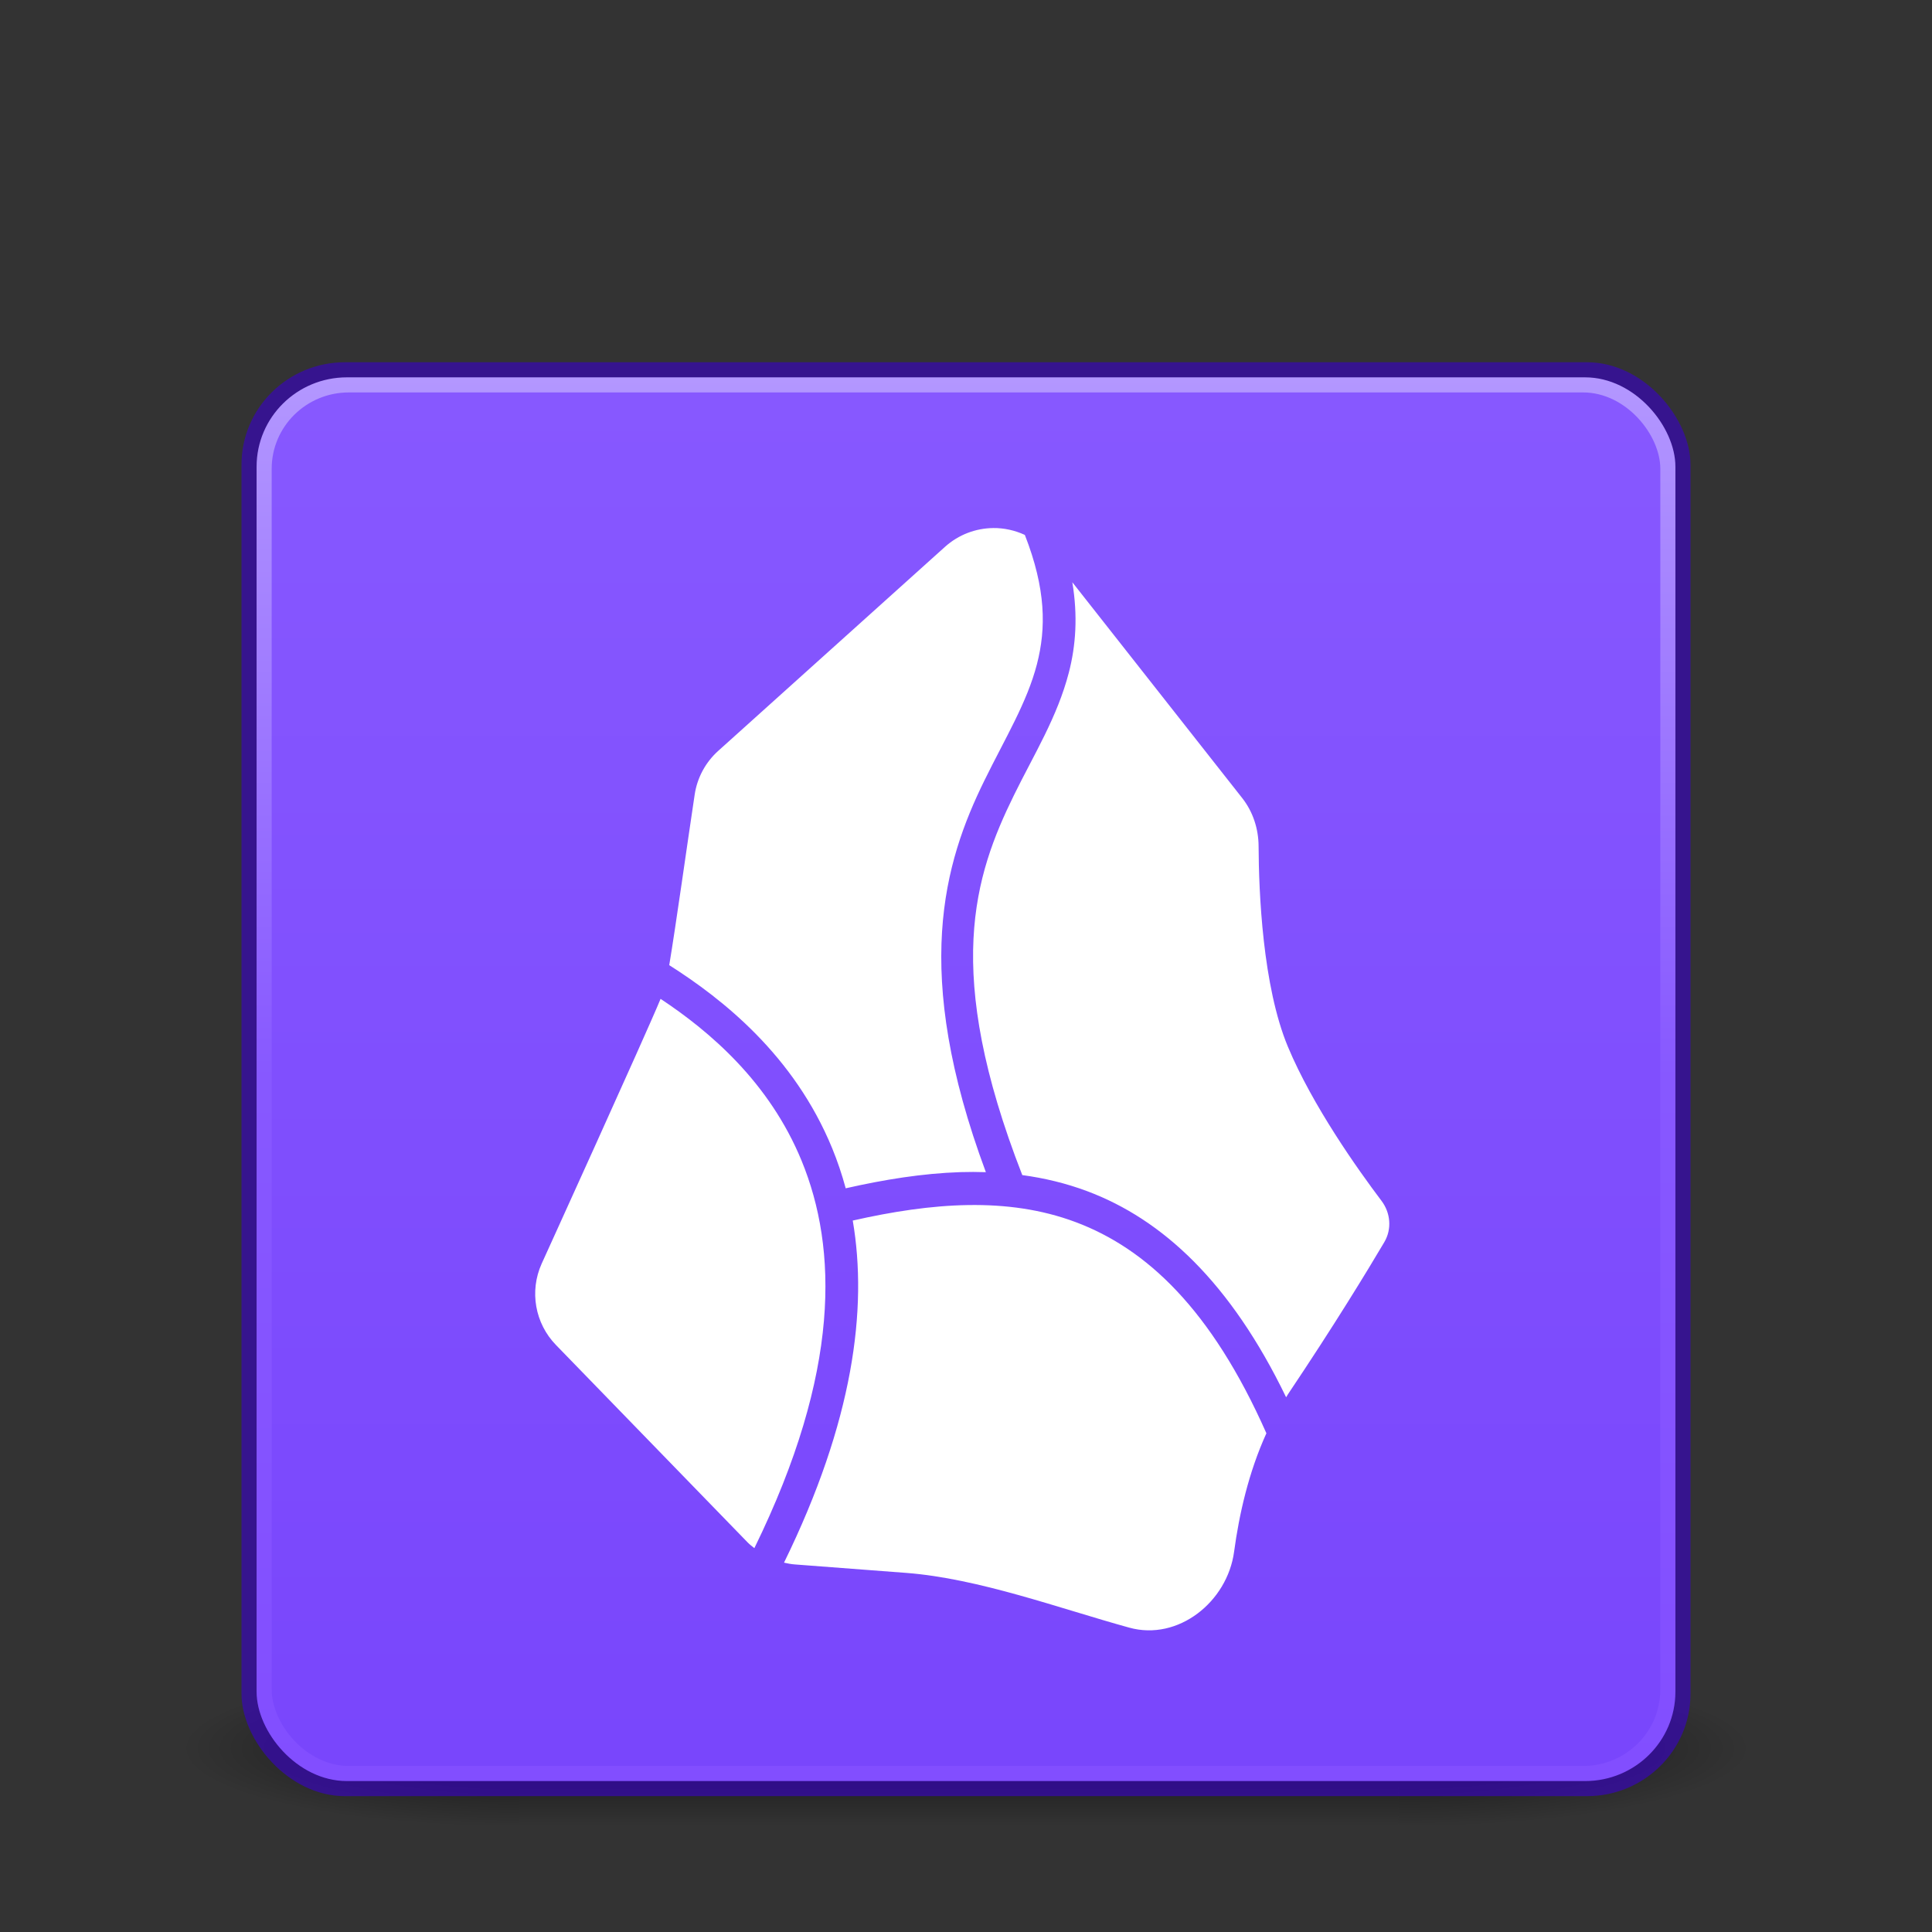 <?xml version="1.0" encoding="UTF-8" standalone="no"?>
<svg
   width="128"
   height="128"
   viewBox="0 0 128 128"
   fill="none"
   version="1.1"
   id="svg4"
   sodipodi:docname="Reversed solid.svg"
   inkscape:version="1.3.2 (1:1.3.2+202311252150+091e20ef0f)"
   xmlns:inkscape="http://www.inkscape.org/namespaces/inkscape"
   xmlns:sodipodi="http://sodipodi.sourceforge.net/DTD/sodipodi-0.dtd"
   xmlns:xlink="http://www.w3.org/1999/xlink"
   xmlns="http://www.w3.org/2000/svg"
   xmlns:svg="http://www.w3.org/2000/svg">
  <rect x="0" y="0" width="128" height="128" fill="#333333" stroke="none"/>
  <defs
     id="defs4">
    <linearGradient
       id="linearGradient27"
       inkscape:collect="always">
      <stop
         style="stop-color:#824eff;stop-opacity:1;"
         offset="0"
         id="stop25" />
      <stop
         style="stop-color:#8758ff;stop-opacity:1;"
         offset="0.5"
         id="stop26" />
      <stop
         style="stop-color:#b397ff;stop-opacity:1;"
         offset="1"
         id="stop27" />
    </linearGradient>
    <linearGradient
       id="linearGradient15"
       inkscape:collect="always">
      <stop
         style="stop-color:#000000;stop-opacity:0;"
         offset="0"
         id="stop15" />
      <stop
         style="stop-color:#000000;stop-opacity:1;"
         offset="0.5"
         id="stop17" />
      <stop
         style="stop-color:#000000;stop-opacity:0;"
         offset="1"
         id="stop16" />
    </linearGradient>
    <linearGradient
       id="linearGradient12"
       inkscape:collect="always">
      <stop
         style="stop-color:#000000;stop-opacity:1;"
         offset="0"
         id="stop13" />
      <stop
         style="stop-color:#000000;stop-opacity:0;"
         offset="1"
         id="stop14" />
    </linearGradient>
    <inkscape:path-effect
       effect="offset"
       id="path-effect10"
       is_visible="true"
       lpeversion="1.2"
       linejoin_type="miter"
       unit="px"
       offset="0.5"
       miter_limit="4"
       attempt_force_join="false"
       update_on_knot_move="true" />
    <linearGradient
       id="linearGradient7"
       inkscape:collect="always">
      <stop
         style="stop-color:#7946fc;stop-opacity:1;"
         offset="0"
         id="stop8" />
      <stop
         style="stop-color:#8758ff;stop-opacity:1;"
         offset="1"
         id="stop9" />
    </linearGradient>
    <linearGradient
       inkscape:collect="always"
       xlink:href="#linearGradient27"
       id="linearGradient6"
       x1="256.818"
       y1="476.527"
       x2="256.818"
       y2="36.527"
       gradientUnits="userSpaceOnUse"
       gradientTransform="matrix(0.214,0,0,0.211,9.134,17.28)" />
    <linearGradient
       inkscape:collect="always"
       xlink:href="#linearGradient7"
       id="linearGradient9"
       x1="240.818"
       y1="472.527"
       x2="240.818"
       y2="40.527"
       gradientUnits="userSpaceOnUse"
       gradientTransform="matrix(0.213,0,0,0.211,9.307,17.463)" />
    <radialGradient
       inkscape:collect="always"
       xlink:href="#linearGradient12"
       id="radialGradient14"
       cx="120.216"
       cy="476.527"
       fx="120.216"
       fy="476.527"
       r="33.847"
       gradientTransform="matrix(-0.662,0,3.8549586e-4,-0.154,113.79,189.211)"
       gradientUnits="userSpaceOnUse" />
    <radialGradient
       inkscape:collect="always"
       xlink:href="#linearGradient12"
       id="radialGradient15"
       gradientUnits="userSpaceOnUse"
       gradientTransform="matrix(-0.69,0,4.0171954e-4,-0.154,-9.926,189.211)"
       cx="120.216"
       cy="476.527"
       fx="120.216"
       fy="476.527"
       r="33.847" />
    <linearGradient
       inkscape:collect="always"
       xlink:href="#linearGradient15"
       id="linearGradient16"
       x1="254.643"
       y1="512.527"
       x2="254.643"
       y2="440.527"
       gradientUnits="userSpaceOnUse"
       gradientTransform="matrix(0.217,0,0,0.144,8.356,47.168)" />
    <radialGradient
       inkscape:collect="always"
       xlink:href="#linearGradient12"
       id="radialGradient15-3"
       gradientUnits="userSpaceOnUse"
       gradientTransform="matrix(-0.354,0,2.064152e-4,-0.089,-144.496,164.237)"
       cx="120.216"
       cy="476.527"
       fx="120.216"
       fy="476.527"
       r="33.847" />
    <radialGradient
       inkscape:collect="always"
       xlink:href="#linearGradient12"
       id="radialGradient14-2"
       cx="120.216"
       cy="476.527"
       fx="120.216"
       fy="476.527"
       r="33.847"
       gradientTransform="matrix(-0.354,0,2.0641546e-4,-0.089,195.504,164.237)"
       gradientUnits="userSpaceOnUse" />
    <inkscape:path-effect
       effect="offset"
       id="path-effect10-9"
       is_visible="true"
       lpeversion="1.2"
       linejoin_type="miter"
       unit="px"
       offset="0.5"
       miter_limit="4"
       attempt_force_join="false"
       update_on_knot_move="true" />
    <linearGradient
       inkscape:collect="always"
       xlink:href="#linearGradient15"
       id="linearGradient21"
       gradientUnits="userSpaceOnUse"
       x1="254.643"
       y1="512.527"
       x2="254.643"
       y2="440.527"
       gradientTransform="matrix(0.126,0,0,0.083,137.789,82.289)" />
    <linearGradient
       inkscape:collect="always"
       xlink:href="#linearGradient27"
       id="linearGradient22"
       gradientUnits="userSpaceOnUse"
       x1="256.818"
       y1="476.527"
       x2="256.818"
       y2="36.527"
       gradientTransform="matrix(0.114,0,0,0.114,140.733,68.766)" />
    <linearGradient
       inkscape:collect="always"
       xlink:href="#linearGradient7"
       id="linearGradient23"
       gradientUnits="userSpaceOnUse"
       x1="240.818"
       y1="472.527"
       x2="240.818"
       y2="40.527"
       gradientTransform="matrix(0.112,0,0,0.112,141.295,69.327)" />
    <radialGradient
       inkscape:collect="always"
       xlink:href="#linearGradient12"
       id="radialGradient15-3-7"
       gradientUnits="userSpaceOnUse"
       gradientTransform="matrix(-0.266,0,1.5486759e-4,-0.059,-215.405,151.907)"
       cx="120.216"
       cy="476.527"
       fx="120.216"
       fy="476.527"
       r="33.847" />
    <radialGradient
       inkscape:collect="always"
       xlink:href="#linearGradient12"
       id="radialGradient14-2-2"
       cx="120.216"
       cy="476.527"
       fx="120.216"
       fy="476.527"
       r="33.847"
       gradientTransform="matrix(-0.266,0,1.5486727e-4,-0.059,257.19,151.907)"
       gradientUnits="userSpaceOnUse" />
    <linearGradient
       inkscape:collect="always"
       xlink:href="#linearGradient15"
       id="linearGradient28"
       gradientUnits="userSpaceOnUse"
       gradientTransform="matrix(0.082,0,0,0.055,215.46,97.763)"
       x1="254.643"
       y1="512.527"
       x2="254.643"
       y2="440.527" />
    <linearGradient
       inkscape:collect="always"
       xlink:href="#linearGradient27"
       id="linearGradient29"
       gradientUnits="userSpaceOnUse"
       gradientTransform="matrix(0.082,0,0,0.08,215.285,86.082)"
       x1="256.818"
       y1="476.527"
       x2="256.818"
       y2="36.527" />
    <linearGradient
       inkscape:collect="always"
       xlink:href="#linearGradient7"
       id="linearGradient30"
       gradientUnits="userSpaceOnUse"
       gradientTransform="matrix(0.079,0,0,0.077,216.085,86.896)"
       x1="240.818"
       y1="472.527"
       x2="240.818"
       y2="40.527" />
  </defs>
  <sodipodi:namedview
     id="namedview4"
     pagecolor="#ffffff"
     bordercolor="#000000"
     borderopacity="0.25"
     inkscape:showpageshadow="2"
     inkscape:pageopacity="0.0"
     inkscape:pagecheckerboard="false"
     inkscape:deskcolor="#d1d1d1"
     showgrid="true"
     showguides="true"
     inkscape:zoom="2.4825147"
     inkscape:cx="200.80445"
     inkscape:cy="24.169041"
     inkscape:window-width="2048"
     inkscape:window-height="1091"
     inkscape:window-x="0"
     inkscape:window-y="30"
     inkscape:window-maximized="1"
     inkscape:current-layer="svg4"
     labelstyle="default">
    <inkscape:grid
       visible="true"
       enabled="true"
       id="grid4"
       units="px"
       originx="0"
       originy="0"
       spacingx="1"
       spacingy="1"
       empcolor="#0099e5"
       empopacity="0.302"
       color="#0099e5"
       opacity="0.149"
       empspacing="4"
       dotted="false"
       gridanglex="30"
       gridanglez="30" />
    <inkscape:page
       x="0"
       y="0"
       width="128"
       height="128"
       id="page17"
       margin="0"
       bleed="0"
       inkscape:label="128" />
    <inkscape:page
       x="138"
       y="64"
       width="64"
       height="64"
       id="page18"
       margin="0"
       bleed="0"
       inkscape:label="64" />
    <inkscape:page
       x="212.298"
       y="80"
       width="48"
       height="48"
       id="page19"
       margin="0"
       bleed="0"
       inkscape:label="48" />
    <inkscape:page
       x="270.53"
       y="96"
       width="32"
       height="32"
       id="page20"
       margin="0"
       bleed="0"
       inkscape:label="32" />
  </sodipodi:namedview>
  <rect
     style="opacity:0.6;fill:url(#linearGradient28);fill-opacity:1;stroke:none;stroke-width:0.268;stroke-dasharray:none;stroke-opacity:0.07;paint-order:markers fill stroke"
     id="rect15-6-6"
     width="22"
     height="3.964"
     x="225.298"
     y="122.018" />
  <rect
     style="opacity:0.6;fill:url(#radialGradient15-3-7);stroke:none;stroke-width:0.258;stroke-dasharray:none;stroke-opacity:0.07;paint-order:markers fill stroke"
     id="rect14-0-1"
     width="9"
     height="3.964"
     x="-256.298"
     y="122.018"
     ry="0"
     transform="scale(-1,1)" />
  <rect
     style="opacity:0.6;fill:url(#radialGradient14-2-2);stroke:none;stroke-width:0.258;stroke-dasharray:none;stroke-opacity:0.07;paint-order:markers fill stroke"
     id="rect12-6-2"
     width="9"
     height="3.964"
     x="216.298"
     y="122.018"
     ry="0" />
  <rect
     style="opacity:0.6;fill:url(#linearGradient21);fill-opacity:1;stroke:none;stroke-width:0.411;stroke-dasharray:none;stroke-opacity:0.07;paint-order:markers fill stroke"
     id="rect15-6"
     width="34.009"
     height="6"
     x="152.996"
     y="119" />
  <rect
     style="opacity:0.6;fill:url(#radialGradient15-3);stroke:none;stroke-width:0.366;stroke-dasharray:none;stroke-opacity:0.07;paint-order:markers fill stroke"
     id="rect14-0"
     width="11.996"
     height="6"
     x="-199"
     y="119"
     ry="0"
     transform="scale(-1,1)" />
  <rect
     style="opacity:0.6;fill:url(#radialGradient14-2);stroke:none;stroke-width:0.366;stroke-dasharray:none;stroke-opacity:0.07;paint-order:markers fill stroke"
     id="rect12-6"
     width="11.996"
     height="6"
     x="141"
     y="119"
     ry="0" />
  <rect
     x="144"
     y="72"
     width="52"
     height="52"
     rx="5.571"
     fill="#8758ff"
     id="rect7-2"
     ry="5.571"
     style="fill:#3901cb;fill-opacity:0.6;stroke-width:0.102" />
  <rect
     x="144.929"
     y="72.929"
     width="50.143"
     height="50.143"
     rx="4.643"
     fill="#8758ff"
     id="rect1-6"
     ry="4.643"
     style="fill:url(#linearGradient22);stroke-width:0.098" />
  <rect
     x="145.857"
     y="73.857"
     width="48.286"
     height="48.286"
     rx="3.714"
     fill="#8758ff"
     id="rect5-1"
     ry="3.714"
     style="fill:url(#linearGradient23);stroke-width:0.094" />
  <path
     id="path1-2"
     style="fill:#ffffff;fill-opacity:1;stroke-width:0.107"
     d="m 171.055,76.772 c -0.668,0.009 -1.338,0.249 -1.877,0.734 l -8.855,7.967 c -0.494,0.444 -0.819,1.048 -0.918,1.705 -0.268,1.775 -0.661,4.6 -0.93,6.281 2.124,1.331 5.07,3.6 6.629,7.402 0.167,0.408 0.313,0.836 0.443,1.277 1.406,-0.306 2.824,-0.525 4.23,-0.57 0.163,-0.005 0.326,-0.005 0.488,-0.006 -2.706,-7.609 -1.425,-11.913 0.135,-15.09 0.827,-1.685 1.657,-3.047 2.025,-4.473 0.363,-1.403 0.352,-2.905 -0.574,-5.125 -0.26,-0.071 -0.528,-0.107 -0.797,-0.104 z m 3.527,2.66 c 0.114,1.119 0.021,2.135 -0.221,3.068 -0.468,1.809 -1.392,3.277 -2.166,4.854 -1.514,3.084 -2.728,6.605 0.26,14.365 0.809,0.123 1.611,0.32 2.4,0.615 2.994,1.121 5.688,3.61 7.871,8.035 1.738,-2.602 2.979,-4.64 3.611,-5.711 0.299,-0.507 0.245,-1.143 -0.109,-1.613 -0.924,-1.224 -2.691,-3.71 -3.654,-6.014 -0.99,-2.368 -1.138,-6.045 -1.146,-7.836 -0.003,-0.681 -0.22,-1.344 -0.641,-1.879 z m -16.654,16.055 c -0.823,1.922 -4.502,10.018 -4.502,10.018 -0.481,1.071 -0.26,2.328 0.559,3.17 l 7.471,7.695 c 3.309,-6.796 3.149,-11.455 1.799,-14.75 -1.213,-2.959 -3.454,-4.886 -5.326,-6.133 z m 12.312,8.078 c -1.368,0.008 -2.794,0.211 -4.26,0.527 0.507,3.465 -0.127,7.805 -2.723,13.143 0.022,0.002 0.044,0.01 0.066,0.012 0,0 3.97,0.301 4.344,0.33 2.835,0.218 5.986,1.387 8.707,2.137 1.91,0.53 3.831,-1.005 4.096,-2.969 0.176,-1.308 0.502,-2.779 1.072,-4.172 -2.15,-4.999 -4.67,-7.348 -7.389,-8.365 -1.237,-0.463 -2.546,-0.65 -3.914,-0.643 z" />
  <rect
     style="opacity:0.6;fill:url(#linearGradient16);fill-opacity:1;stroke:none;stroke-width:0.708;stroke-dasharray:none;stroke-opacity:0.07;paint-order:markers fill stroke"
     id="rect15"
     width="58.251"
     height="10.4"
     x="34.403"
     y="110.8" />
  <rect
     style="opacity:0.6;fill:url(#radialGradient15);stroke:none;stroke-width:0.672;stroke-dasharray:none;stroke-opacity:0.07;paint-order:markers fill stroke"
     id="rect14"
     width="23.346"
     height="10.4"
     x="-116"
     y="110.8"
     ry="0"
     transform="scale(-1,1)" />
  <rect
     style="opacity:0.6;fill:url(#radialGradient14);stroke:none;stroke-width:0.659;stroke-dasharray:none;stroke-opacity:0.07;paint-order:markers fill stroke"
     id="rect12"
     width="22.403"
     height="10.4"
     x="12"
     y="110.8"
     ry="0" />
  <rect
     x="16"
     y="24"
     width="96"
     height="95"
     rx="6.857"
     fill="#8758ff"
     id="rect7"
     ry="6.786"
     style="fill:#3901cb;fill-opacity:0.6;stroke-width:0.187" />
  <rect
     x="17"
     y="25"
     width="94"
     height="93"
     rx="5.982"
     fill="#8758ff"
     id="rect1"
     ry="5.918"
     style="fill:url(#linearGradient6);stroke-width:0.183" />
  <rect
     x="18"
     y="26"
     width="92"
     height="91"
     rx="5.111"
     fill="#8758ff"
     id="rect5"
     ry="5.056"
     style="fill:url(#linearGradient9);stroke-width:0.179" />
  <path
     id="path1"
     style="fill:#ffffff;fill-opacity:1;stroke-width:0.182"
     d="m 65.789,34.985 c -1.134,0.015 -2.27,0.425 -3.184,1.247 L 47.581,49.75 c -0.838,0.754 -1.388,1.775 -1.556,2.889 -0.492,3.259 -1.236,8.606 -1.686,11.305 3.534,2.242 8.274,5.98 10.798,12.138 0.344,0.838 0.643,1.72 0.893,2.646 2.54,-0.576 5.089,-0.99 7.606,-1.072 0.562,-0.018 1.121,-0.014 1.68,0.003 -4.944,-13.302 -2.767,-20.509 -0.096,-25.95 1.387,-2.825 2.824,-5.168 3.479,-7.702 0.615,-2.38 0.603,-4.977 -0.8,-8.567 -0.664,-0.307 -1.385,-0.465 -2.109,-0.456 z m 5.255,3.59 c 0.369,2.225 0.235,4.187 -0.229,5.979 -0.763,2.953 -2.305,5.413 -3.633,8.119 -2.621,5.34 -4.723,11.672 0.547,25.18 1.453,0.196 2.887,0.537 4.296,1.064 4.991,1.868 9.503,6.042 13.184,13.656 0.042,-0.065 0.078,-0.134 0.121,-0.199 3.094,-4.613 5.279,-8.208 6.385,-10.081 0.508,-0.86 0.416,-1.936 -0.186,-2.734 C 89.962,77.483 86.963,73.264 85.33,69.356 83.65,65.339 83.399,59.103 83.385,56.065 83.379,54.91 83.014,53.782 82.3,52.874 Z M 43.765,66.177 c -0.924,2.254 -7.882,17.552 -7.882,17.552 -0.815,1.818 -0.439,3.948 0.949,5.378 l 12.7,13.081 c 0.137,0.141 0.294,0.258 0.446,0.381 5.739,-11.715 5.506,-19.871 3.134,-25.657 -2.141,-5.223 -6.099,-8.585 -9.347,-10.735 z m 20.382,13.661 c -2.472,0.038 -5.034,0.435 -7.65,1.027 1.003,5.865 0.024,13.318 -4.554,22.665 0.24,0.055 0.484,0.102 0.732,0.119 0,0 6.737,0.511 7.371,0.56 4.809,0.37 10.153,2.354 14.769,3.626 3.24,0.899 6.5,-1.704 6.948,-5.036 0.331,-2.459 0.963,-5.26 2.139,-7.841 -3.64,-8.217 -7.956,-12.238 -12.642,-13.992 -2.258,-0.845 -4.64,-1.166 -7.112,-1.128 z" />
  <rect
     x="217.298"
     y="88"
     width="38"
     height="37"
     rx="4.071"
     fill="#8758ff"
     id="rect7-2-9"
     ry="3.964"
     style="fill:#3901ca;fill-opacity:0.603;stroke-width:0.073" />
  <rect
     x="218.298"
     y="89"
     width="36"
     height="35.146"
     rx="3.333"
     fill="#8758ff"
     id="rect1-6-3"
     ry="3.254"
     style="fill:url(#linearGradient29);stroke-width:0.069" />
  <rect
     x="219.298"
     y="90"
     width="34"
     height="33.083"
     rx="2.615"
     fill="#8758ff"
     id="rect5-1-1"
     ry="2.545"
     style="fill:url(#linearGradient30);stroke-width:0.066" />
  <path
     id="path1-2-7"
     style="fill:#ffffff;fill-opacity:1;stroke-width:0.071"
     d="m 236.816,92.614 c -0.442,0.006 -0.884,0.165 -1.24,0.485 l -5.851,5.264 c -0.326,0.294 -0.541,0.692 -0.607,1.127 -0.177,1.173 -0.437,3.039 -0.614,4.15 1.403,0.879 3.35,2.379 4.38,4.891 0.11,0.269 0.207,0.552 0.293,0.844 0.929,-0.202 1.866,-0.347 2.795,-0.377 0.108,-0.003 0.215,-0.003 0.323,-0.004 -1.788,-5.027 -0.941,-7.871 0.089,-9.97 0.546,-1.113 1.095,-2.013 1.338,-2.955 0.24,-0.927 0.233,-1.919 -0.379,-3.386 -0.172,-0.047 -0.349,-0.071 -0.527,-0.068 z m 2.331,1.758 c 0.075,0.739 0.013,1.411 -0.146,2.027 -0.309,1.195 -0.92,2.165 -1.431,3.207 -1,2.038 -1.802,4.364 0.172,9.491 0.535,0.081 1.064,0.211 1.586,0.406 1.978,0.74 3.758,2.385 5.201,5.309 1.148,-1.719 1.968,-3.066 2.386,-3.773 0.198,-0.335 0.162,-0.755 -0.072,-1.066 -0.61,-0.809 -1.778,-2.452 -2.414,-3.973 -0.654,-1.565 -0.752,-3.994 -0.757,-5.177 -0.002,-0.45 -0.145,-0.888 -0.423,-1.241 z m -11.004,10.608 c -0.543,1.27 -2.974,6.619 -2.974,6.619 -0.318,0.708 -0.171,1.538 0.369,2.094 l 4.936,5.084 c 2.186,-4.49 2.081,-7.569 1.189,-9.746 -0.801,-1.955 -2.282,-3.228 -3.519,-4.052 z m 8.135,5.337 c -0.904,0.005 -1.846,0.139 -2.814,0.348 0.335,2.29 -0.084,5.157 -1.799,8.683 0.015,0.001 0.029,0.007 0.044,0.008 0,0 2.623,0.199 2.87,0.218 1.873,0.144 3.955,0.916 5.753,1.412 1.262,0.35 2.531,-0.664 2.706,-1.962 0.116,-0.864 0.332,-1.836 0.708,-2.756 -1.42,-3.303 -3.086,-4.855 -4.882,-5.527 -0.817,-0.306 -1.682,-0.43 -2.586,-0.425 z" />
</svg>
